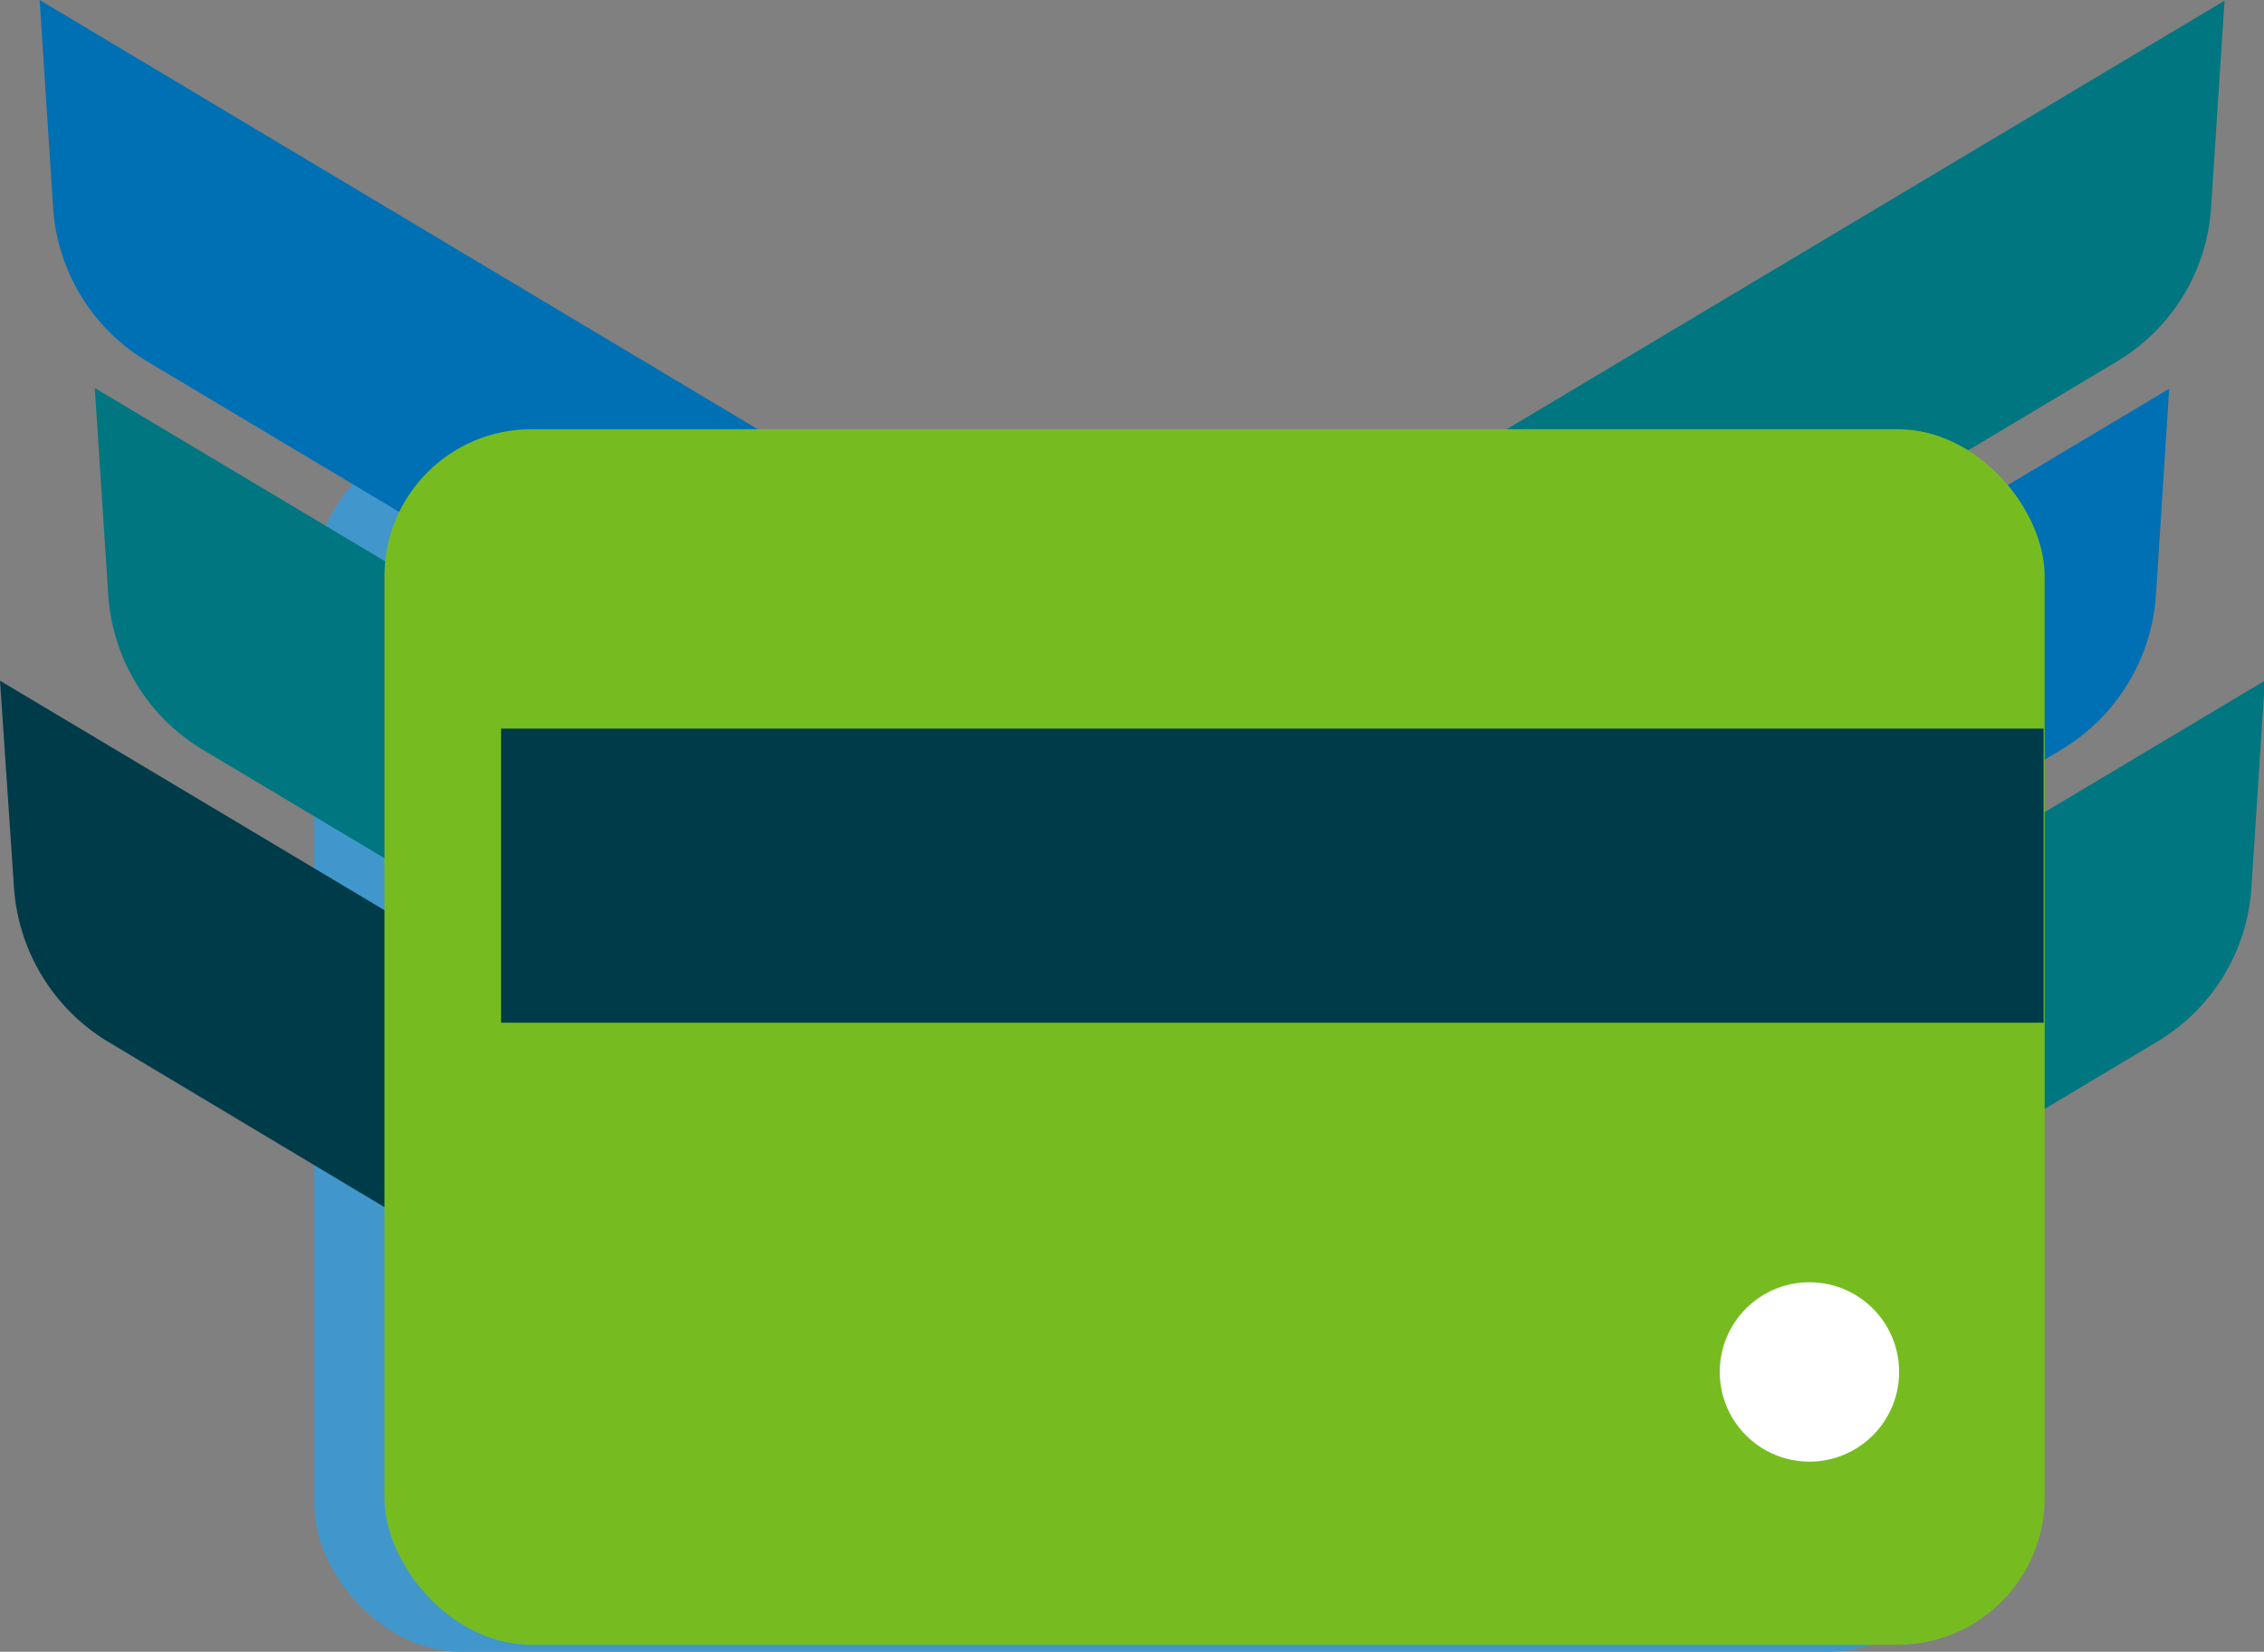 <svg id="Line_of_Credit" data-name="Line of Credit" xmlns="http://www.w3.org/2000/svg" viewBox="0 0 128.5 93.74"><rect x="0" y="0" width="128.5" height="93.74" fill="#808080" stroke="none"/><defs><style>.cls-1{fill:#4197cb;}.cls-2{fill:#0070b5;}.cls-3{fill:#007680;}.cls-4{fill:#003b4a;}.cls-5{fill:#76bc21;}.cls-6{fill:#fff;}</style></defs><rect class="cls-1" x="17.84" y="24.76" width="94.23" height="68.98" rx="8.34"/><path class="cls-2" d="M46,37.22,38.71,49.71l-30.15-18a11,11,0,0,1-5.34-8.79L2.46,11.2,46,37.22" transform="translate(-0.21 -11.2)"/><path class="cls-3" d="M49.15,59.24,41.84,71.73l-30.15-18A11.1,11.1,0,0,1,6.35,44.9L5.59,33.22l43.56,26" transform="translate(-0.21 -11.2)"/><path class="cls-4" d="M43.77,75.85,36.46,88.34,6.31,70.3A11.1,11.1,0,0,1,1,61.51L.21,49.83l43.56,26" transform="translate(-0.21 -11.2)"/><path class="cls-3" d="M82.91,37.22l7.31,12.49,30.15-18a11,11,0,0,0,5.34-8.79l.76-11.68-43.56,26" transform="translate(-0.21 -11.2)"/><path class="cls-2" d="M79.78,59.24l7.31,12.49,30.14-18a11.08,11.08,0,0,0,5.35-8.79l.75-11.68-43.55,26" transform="translate(-0.21 -11.2)"/><path class="cls-3" d="M85.15,75.85l7.31,12.49,30.15-18A11,11,0,0,0,128,61.51l.76-11.68-43.56,26" transform="translate(-0.21 -11.2)"/><rect class="cls-5" x="21.82" y="24.36" width="94.23" height="68.98" rx="8.34"/><rect class="cls-4" x="28.44" y="41.35" width="87.55" height="16.69"/><circle class="cls-6" cx="102.7" cy="77.86" r="5.09"/></svg>
